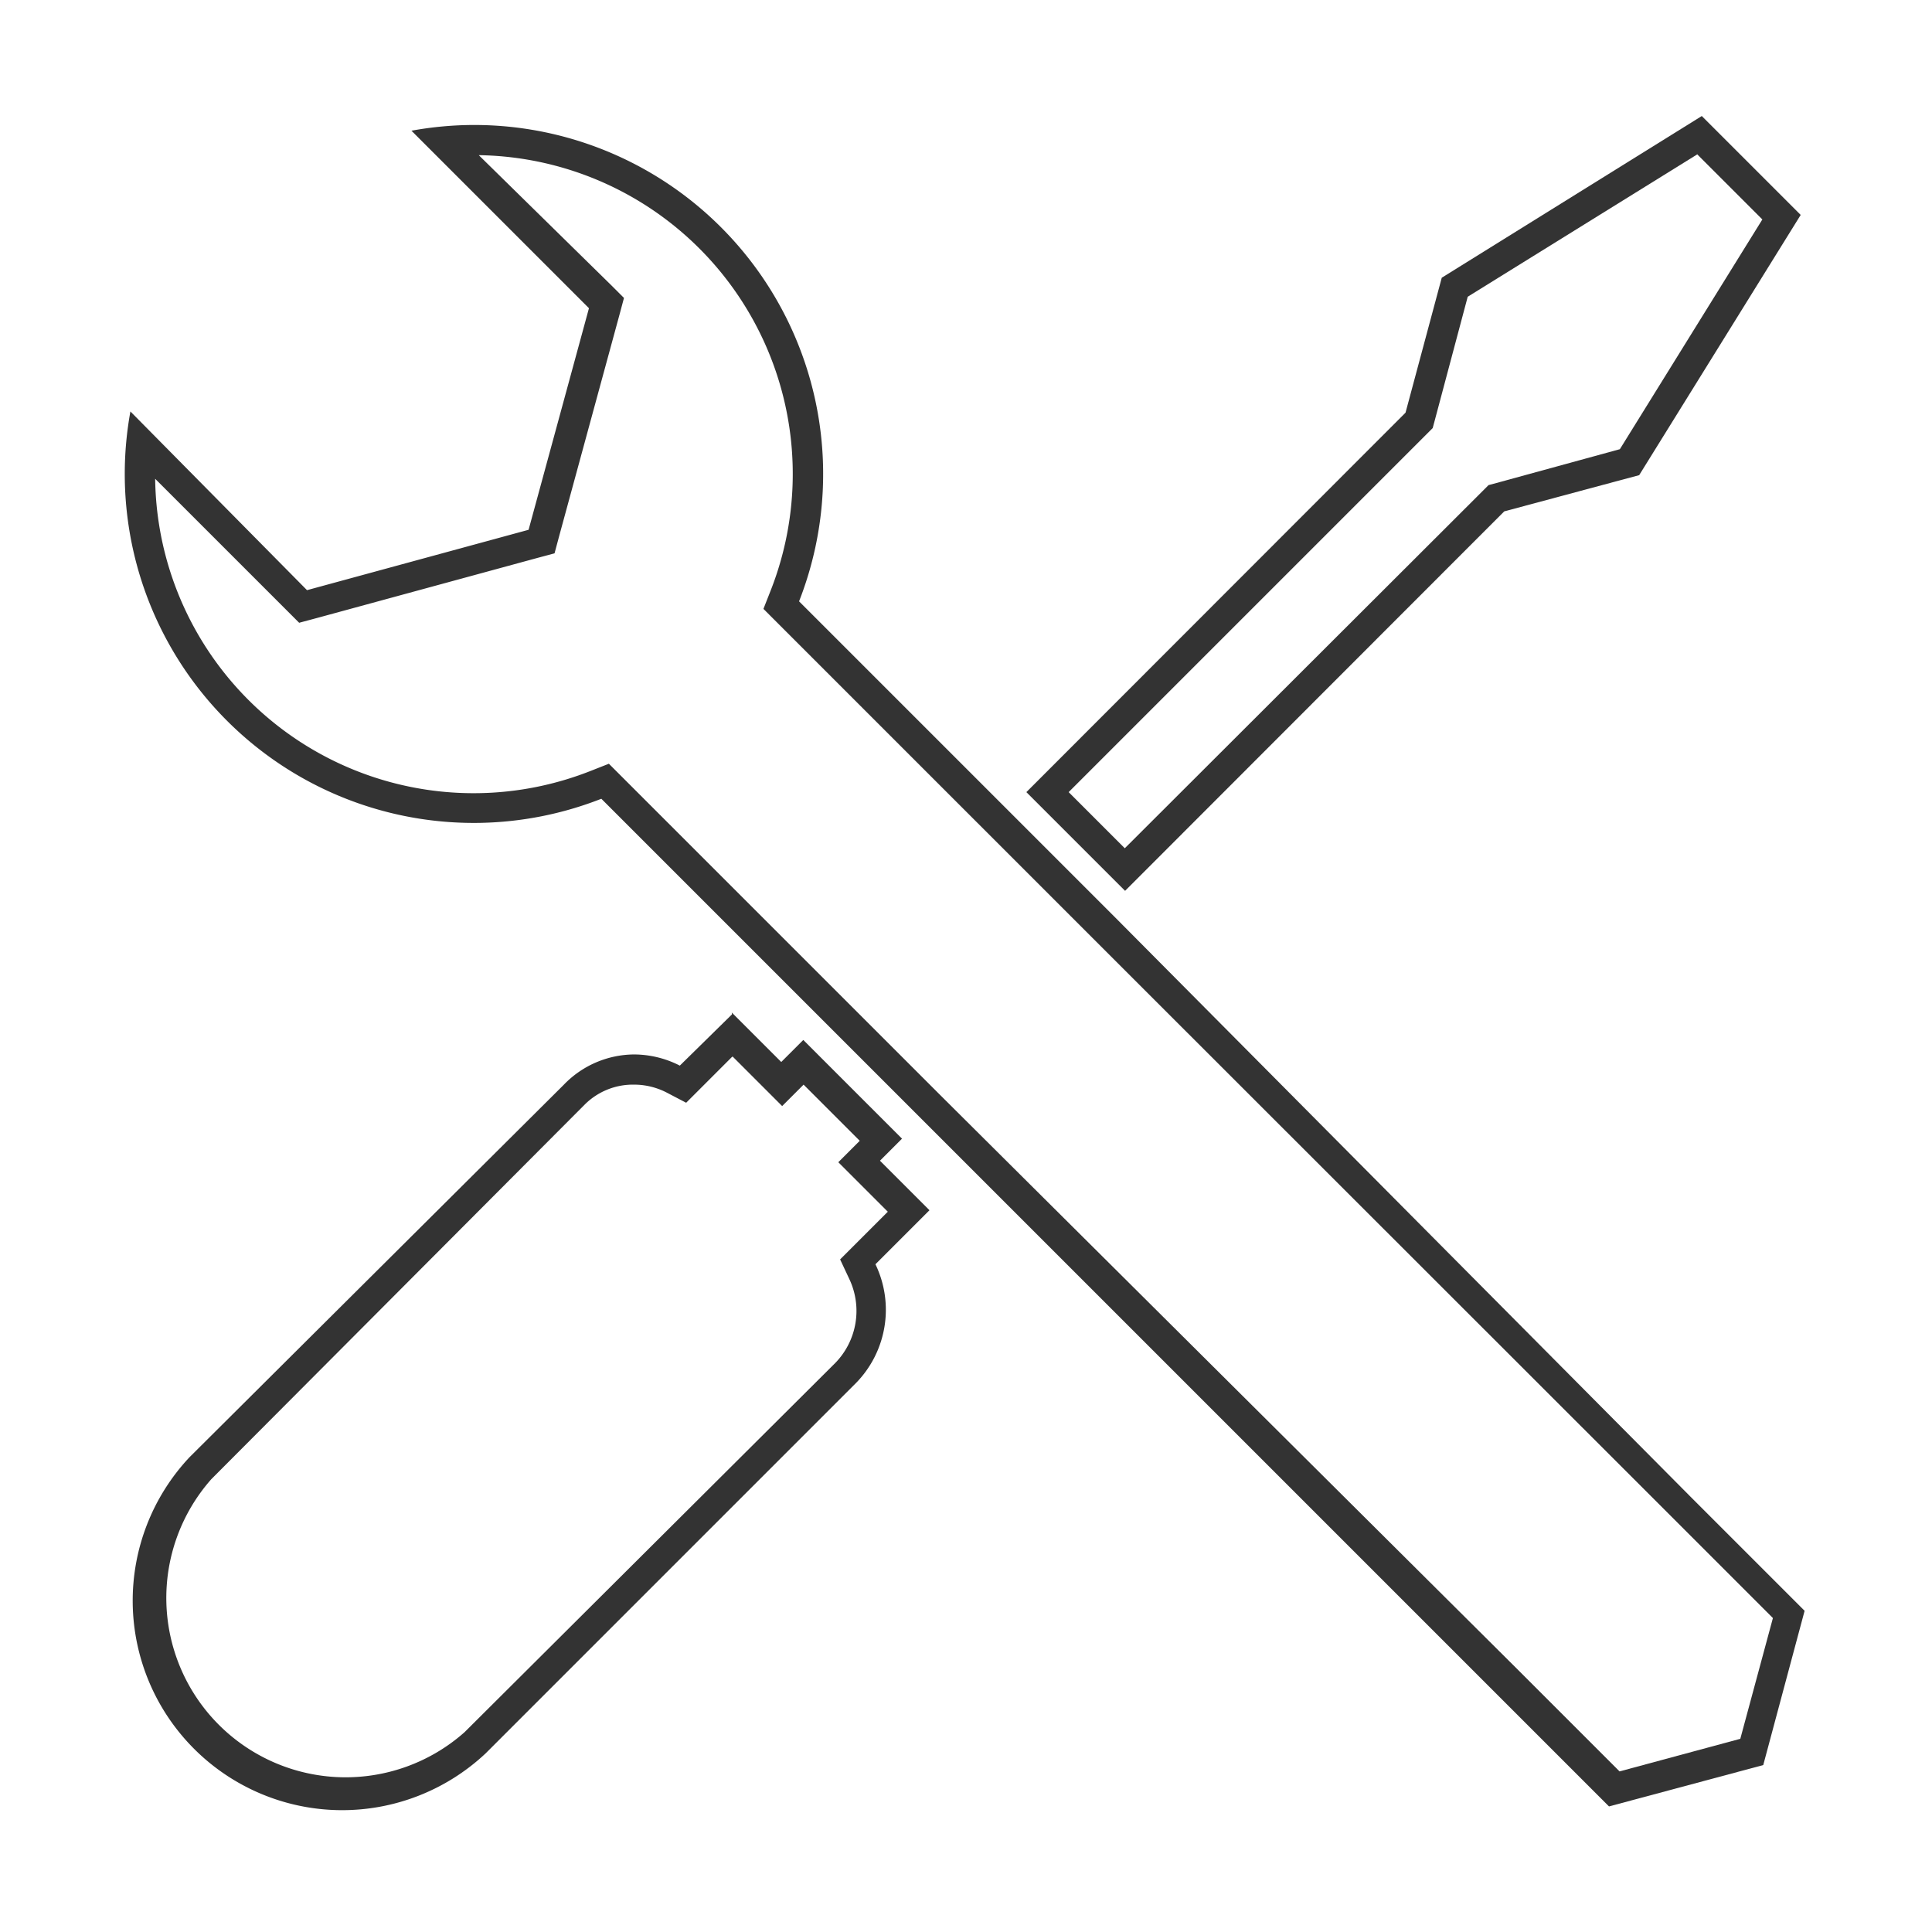 <svg xmlns="http://www.w3.org/2000/svg" viewBox="0 0 64 64"><defs><style>.cls-1{fill:none;}.cls-2{fill:#333;}</style></defs><title>c-icon--option_outline</title><g id="レイヤー_2" data-name="レイヤー 2"><g id="c-icon--option"><rect class="cls-1" width="64" height="64"/><path class="cls-2" d="M24.27,35l.93.93.71.71.71-.71,0,0,1.86,1.86,0,0-.71.71.71.71.93.93-1.08,1.08-.5.5.3.64a2.47,2.47,0,0,1-.47,2.8L15.39,57.38A5.94,5.94,0,0,1,7,49L19.37,36.59A2.26,2.26,0,0,1,21,35.93a2.36,2.36,0,0,1,1.08.26l.65.34.52-.52,1-1m0-1.41L22.52,35.3A3.35,3.35,0,0,0,21,34.93a3.26,3.26,0,0,0-2.32,1L6.28,48.27a6.94,6.94,0,0,0,9.81,9.81L28.36,45.81A3.47,3.47,0,0,0,29,41.88l1.79-1.79-1.64-1.64.73-.73-3.27-3.27-.73.73-1.64-1.64Z"/><path class="cls-2" d="M56.23,5.12l2.15,2.15-4.72,7.61L49.57,16l-.26.07-.19.19L37.26,28.1,35.4,26.24,47.27,14.37l.19-.19.07-.26,1.09-4.09,7.61-4.72m.15-1.27L47.76,9.2l-1.2,4.47L34,26.24l3.27,3.27L49.83,16.94l4.47-1.2,5.35-8.62L56.38,3.85Z"/><path class="cls-2" d="M15.86,5.14a10.56,10.56,0,0,1,9.67,14.42l-.24.61.46.46,7.17,7.17,3.27,3.27L55.36,50.23l3.37,3.37-1.08,4-4,1.08-3.37-3.37L31.07,36.2,27.8,32.93l-7.17-7.17-.46-.46-.61.24A10.55,10.55,0,0,1,5.14,15.86L9.5,20.22l.41.41.56-.15,7.34-2,.56-.15.15-.56,2-7.34.15-.56-.41-.41L15.86,5.14m-.16-1a11.65,11.65,0,0,0-2.07.19l5.88,5.88-2,7.34-7.34,2L4.32,13.63a11.56,11.56,0,0,0,15.6,12.83l7.17,7.17,3.27,3.27L49.52,56.06l3.78,3.78,0,0,0,0,5.11-1.37,1.37-5.11,0,0,0,0-3.78-3.78L36.91,30.36l-3.27-3.27-7.17-7.17A11.56,11.56,0,0,0,15.71,4.14Z"/></g></g></svg>